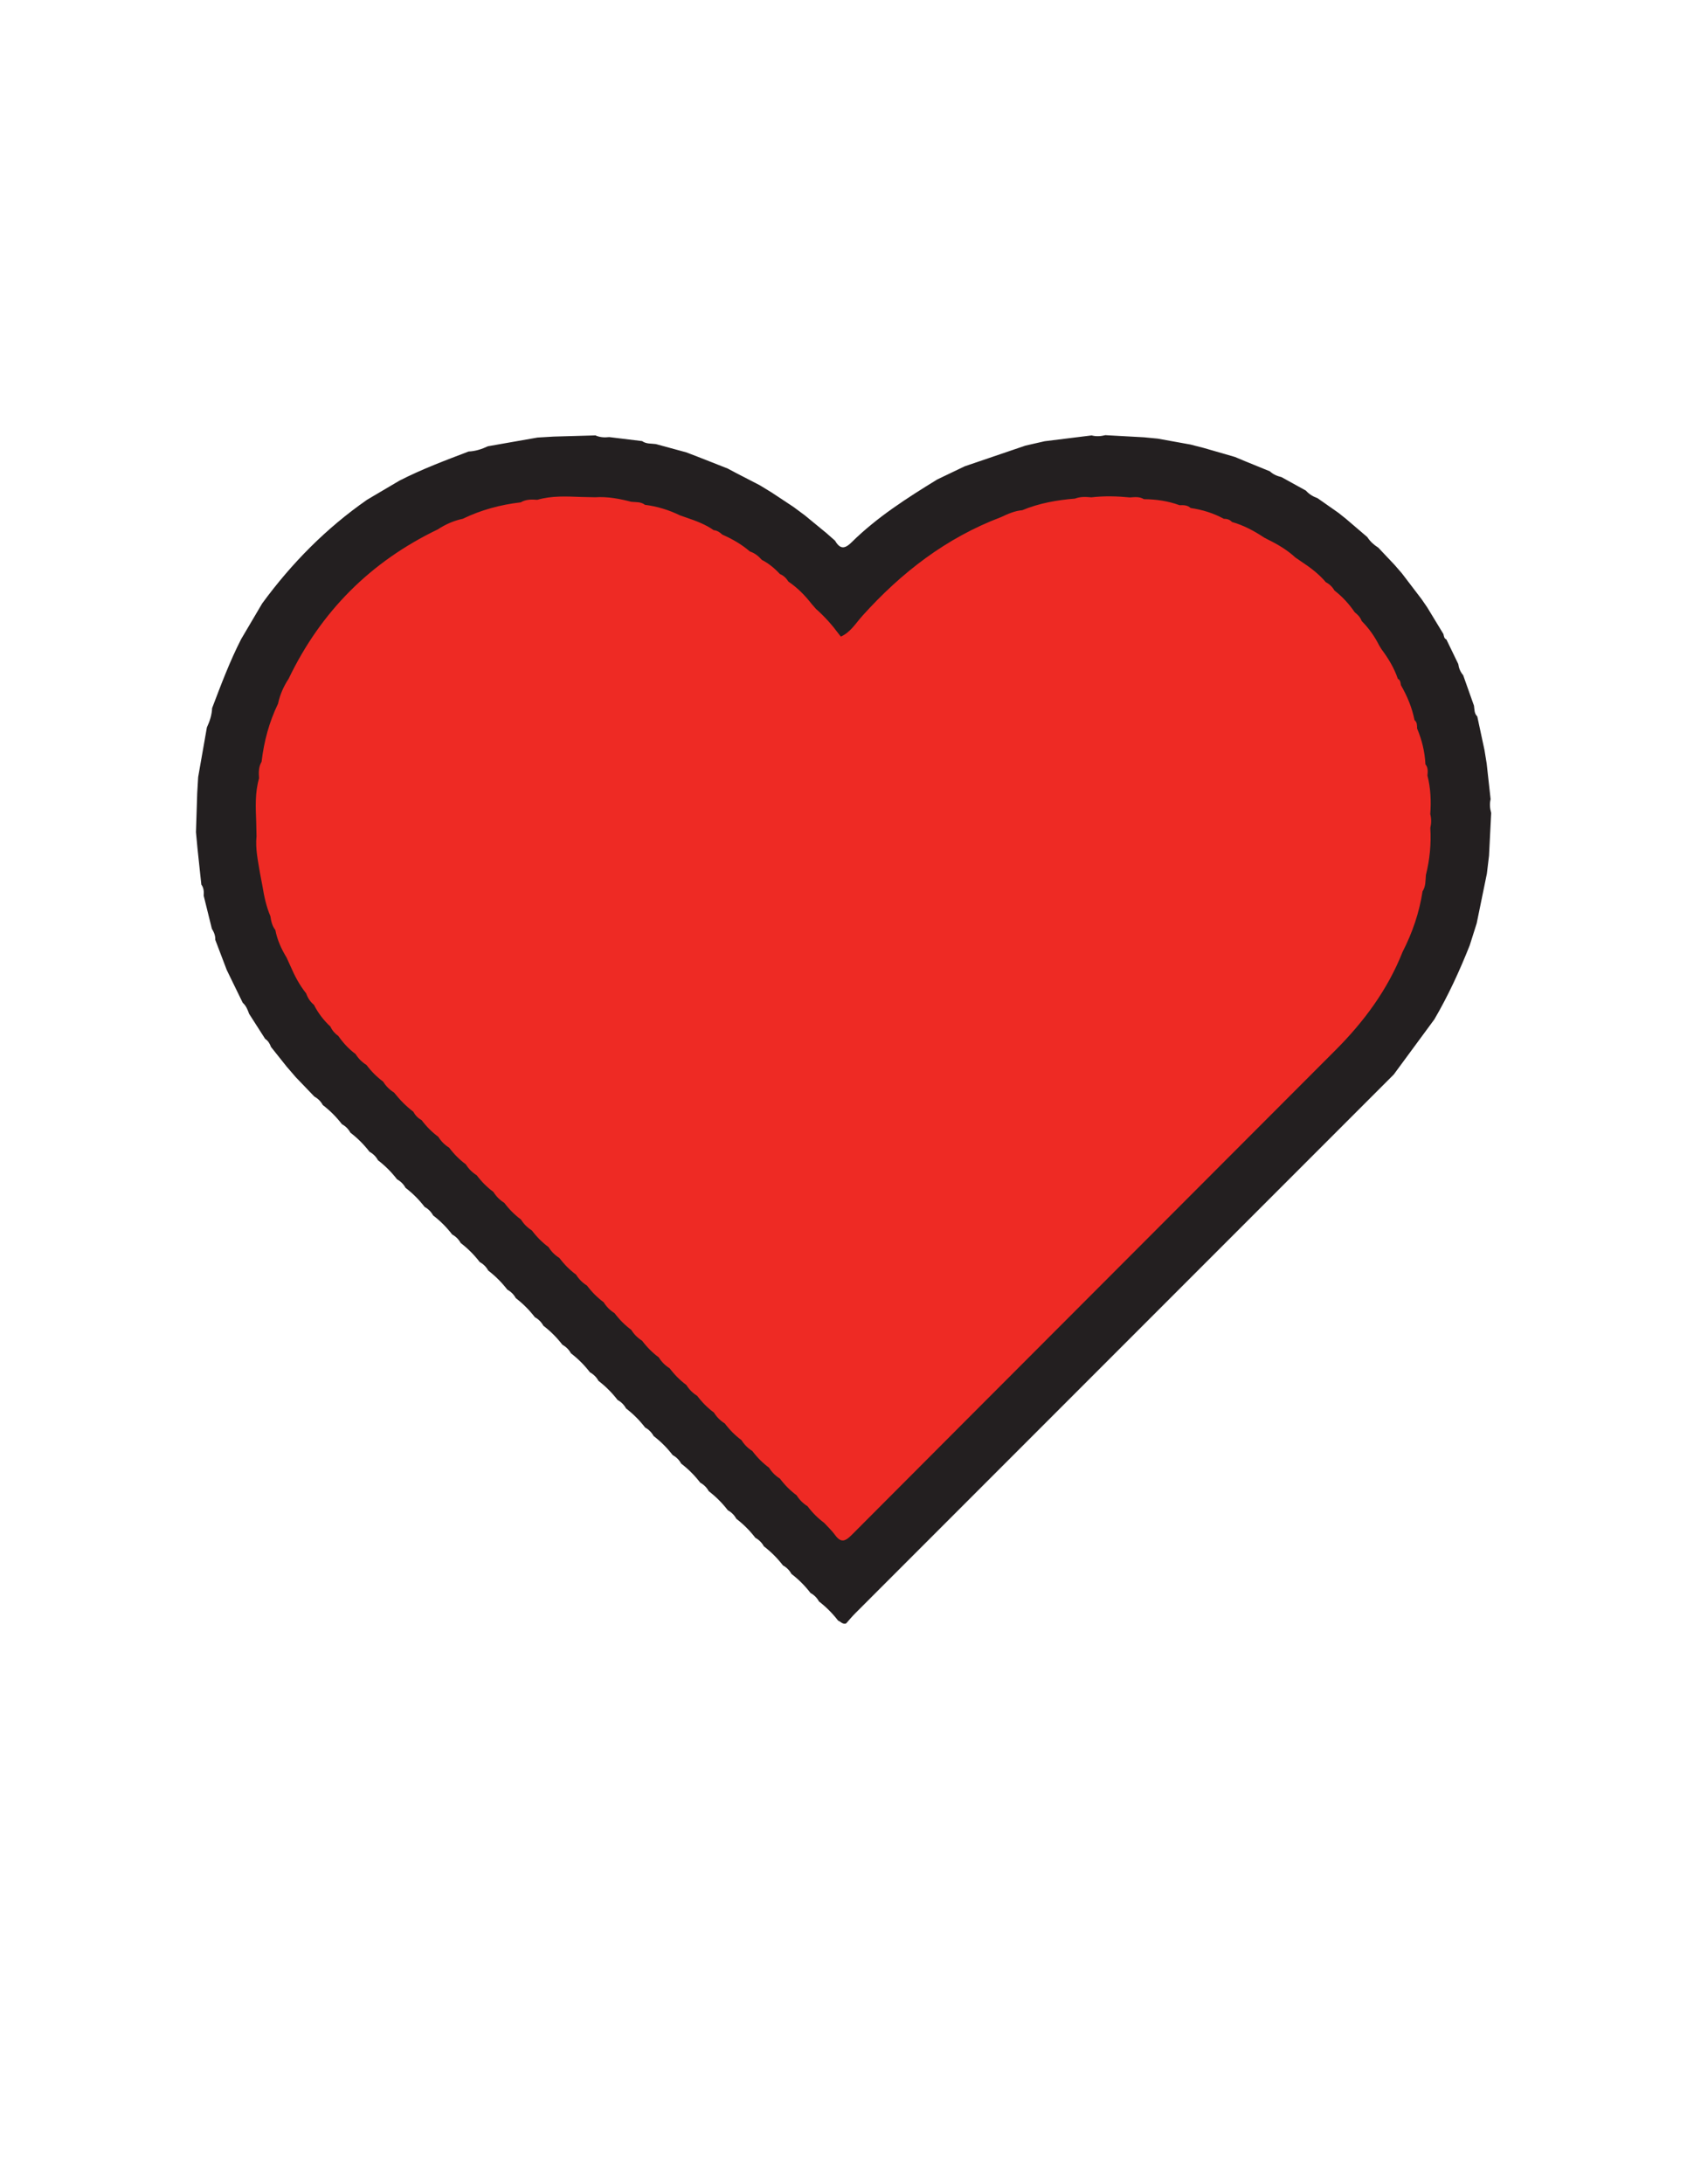 <?xml version="1.0" encoding="utf-8"?>
<!-- Generator: Adobe Illustrator 23.0.4, SVG Export Plug-In . SVG Version: 6.00 Build 0)  -->
<svg version="1.1" id="Layer_1" xmlns="http://www.w3.org/2000/svg" xmlns:xlink="http://www.w3.org/1999/xlink" x="0px" y="0px"
	 viewBox="0 0 612 792" style="enable-background:new 0 0 612 792;" xml:space="preserve">
<style type="text/css">
	.st0{fill:#231F20;}
	.st1{fill:#EE2A24;}
</style>
<path class="st0" d="M304.03,587.63c-2.01-2.61-4.32-4.92-6.92-6.93c-0.73-1.32-1.75-2.35-3.07-3.07c-2.01-2.61-4.32-4.92-6.93-6.93
	c-0.73-1.32-1.75-2.35-3.07-3.07c-2.01-2.61-4.32-4.92-6.93-6.93c-0.73-1.32-1.75-2.35-3.07-3.07c-2.01-2.61-4.32-4.92-6.93-6.93
	c-0.73-1.32-1.75-2.35-3.07-3.07c-2.01-2.61-4.32-4.92-6.93-6.93c-0.73-1.32-1.75-2.35-3.07-3.07c-2.01-2.61-4.32-4.92-6.93-6.93
	c-0.73-1.32-1.75-2.35-3.07-3.07c-2.01-2.61-4.32-4.92-6.93-6.93c-0.73-1.32-1.75-2.35-3.07-3.07c-2.01-2.61-4.32-4.92-6.93-6.93
	c-0.73-1.32-1.75-2.35-3.07-3.07c-2.01-2.61-4.32-4.92-6.93-6.93c-0.73-1.32-1.75-2.35-3.07-3.07c-2.01-2.61-4.32-4.92-6.93-6.93
	c-0.73-1.32-1.75-2.35-3.07-3.07c-2.01-2.61-4.32-4.92-6.93-6.93c-0.73-1.32-1.75-2.35-3.07-3.07c-2.01-2.61-4.32-4.92-6.93-6.93
	c-0.73-1.32-1.75-2.35-3.07-3.07c-2.01-2.61-4.32-4.92-6.93-6.93c-0.73-1.32-1.75-2.35-3.07-3.07c-2.01-2.61-4.32-4.92-6.93-6.93
	c-0.73-1.32-1.75-2.35-3.07-3.07c-2.01-2.61-4.32-4.92-6.93-6.93c-0.73-1.32-1.75-2.35-3.07-3.07c-2.01-2.61-4.32-4.92-6.93-6.93
	c-0.73-1.32-1.75-2.35-3.07-3.07c-2.01-2.61-4.32-4.92-6.93-6.93c-0.73-1.32-1.75-2.35-3.07-3.07c-2.01-2.61-4.32-4.92-6.93-6.93
	c-0.73-1.32-1.75-2.35-3.07-3.07c-2.01-2.61-4.32-4.92-6.93-6.93c-0.73-1.32-1.75-2.35-3.07-3.08c-2.24-2.34-4.49-4.68-6.73-7.01
	c-1.11-1.29-2.22-2.57-3.33-3.86c-1.89-2.38-3.79-4.75-5.68-7.13c-0.43-1.18-1.03-2.23-2.12-2.93c-1.94-3.03-3.88-6.06-5.82-9.09
	c-0.53-1.47-1.09-2.92-2.31-3.99c-1.44-2.94-2.87-5.89-4.31-8.83c-0.5-1.03-1-2.06-1.5-3.09c-1.39-3.64-2.78-7.29-4.16-10.93
	c0.08-1.48-0.47-2.77-1.23-4c-0.99-4-1.98-7.99-2.97-11.99c0.11-1.42,0.05-2.81-0.85-4.02c-0.46-4.32-0.92-8.65-1.38-12.97
	c-0.19-2.02-0.38-4.03-0.57-6.05c0.15-4.69,0.3-9.38,0.45-14.07c0.12-1.97,0.24-3.94,0.35-5.9c1.05-6,2.11-12,3.16-18
	c1.04-2.22,1.79-4.52,1.9-7c3.23-8.48,6.41-16.98,10.56-25.07c2.53-4.29,5.07-8.59,7.6-12.88c10.67-14.57,23.2-27.27,38.06-37.61
	c3.92-2.31,7.83-4.62,11.75-6.93c8.1-4.15,16.6-7.33,25.08-10.56c2.47-0.11,4.78-0.85,7-1.9c6-1.05,12-2.11,18-3.16
	c1.97-0.12,3.93-0.24,5.9-0.35c5.04-0.14,10.08-0.28,15.11-0.43c1.61,0.73,3.29,0.81,5.01,0.62c3.98,0.48,7.95,0.97,11.93,1.45
	c1.49,1.09,3.28,0.84,4.95,1.07c3.67,1,7.35,2,11.02,3c1.36,0.52,2.72,1.04,4.09,1.56c3.65,1.44,7.31,2.88,10.96,4.31
	c1.02,0.54,2.03,1.08,3.05,1.62c2.87,1.48,5.73,2.96,8.6,4.44c1.46,0.89,2.93,1.79,4.39,2.68c2.62,1.74,5.25,3.47,7.87,5.21
	c1.36,1.01,2.72,2.02,4.09,3.03c2.62,2.16,5.24,4.32,7.87,6.47c1.02,0.9,2.04,1.79,3.06,2.69c1.72,2.88,3.29,3.33,6,0.65
	c9.23-9.13,20.12-16.07,31.13-22.83c3.31-1.59,6.62-3.17,9.94-4.76c7.34-2.5,14.68-5,22.02-7.5c2.33-0.53,4.66-1.06,6.99-1.59
	c5.68-0.7,11.35-1.41,17.03-2.11c1.67,0.45,3.33,0.32,4.99-0.09c4.66,0.26,9.33,0.51,13.99,0.77c1.66,0.16,3.32,0.32,4.98,0.48
	c3.97,0.72,7.94,1.43,11.91,2.15c1.61,0.41,3.22,0.83,4.83,1.24c3.76,1.09,7.52,2.18,11.29,3.26c1.27,0.53,2.53,1.06,3.8,1.59
	c2.96,1.21,5.92,2.42,8.88,3.62c1.2,1.11,2.64,1.73,4.21,2.1c2.95,1.63,5.9,3.25,8.84,4.88c1.17,1.31,2.63,2.18,4.27,2.78
	c2.52,1.76,5.03,3.53,7.55,5.29c0.88,0.7,1.76,1.39,2.63,2.09c2.62,2.24,5.23,4.47,7.85,6.71c1.02,1.59,2.39,2.82,3.97,3.82
	c1.96,2.08,3.93,4.16,5.89,6.23c0.9,1.03,1.79,2.07,2.69,3.1c2.39,3.13,4.78,6.26,7.17,9.4c0.68,0.99,1.35,1.97,2.03,2.96
	c1.95,3.22,3.91,6.43,5.86,9.65c0.19,0.74,0.21,1.58,1.07,1.95c1.44,2.97,2.87,5.94,4.31,8.9c0.21,1.52,0.77,2.89,1.78,4.06
	c1.31,3.68,2.62,7.37,3.92,11.05c0.21,1.36,0.06,2.83,1.2,3.91c0.87,4.05,1.74,8.1,2.61,12.16c0.26,1.61,0.52,3.23,0.79,4.84
	c0.48,4.34,0.96,8.67,1.44,13.01c-0.41,1.68-0.27,3.33,0.21,4.98c-0.26,5.18-0.53,10.35-0.79,15.53c-0.26,2.17-0.52,4.33-0.78,6.5
	c-1.23,6-2.46,12-3.69,18c-0.84,2.66-1.68,5.32-2.53,7.98c-3.67,9.24-7.8,18.25-12.83,26.84c-4.91,6.67-9.82,13.33-14.73,20
	c-24.72,24.72-49.45,49.44-74.17,74.17c-40.4,40.4-80.8,80.79-121.19,121.2c-1.16,1.16-2.21,2.44-3.3,3.67
	C305.68,589.08,304.98,588.02,304.03,587.63z"/>
<path class="st1" d="M104.7,246.13c-1.83,2.78-3.15,5.78-3.84,9.04c-3.22,6.66-5.11,13.7-5.96,21.04c-1.12,1.88-1.08,3.93-0.92,6
	c-1.53,5.26-1.22,10.63-1.03,16c0.04,1.67,0.07,3.34,0.11,5.01c-0.46,4.5,0.52,8.87,1.24,13.26c0.31,1.62,0.61,3.25,0.92,4.87
	c0.61,3.71,1.38,7.38,2.87,10.85c0.26,1.8,0.64,3.55,1.8,5.03c0.69,3.6,2.17,6.87,4.07,9.98c0.48,1.05,0.96,2.09,1.43,3.14
	c1.5,3.51,3.28,6.86,5.68,9.86c0.56,1.63,1.47,3.03,2.81,4.14c1.53,2.99,3.53,5.62,5.99,7.9c0.64,1.4,1.62,2.52,2.87,3.4
	c1.74,2.51,3.79,4.73,6.25,6.55c1.02,1.63,2.34,2.95,3.96,3.96c1.72,2.3,3.73,4.32,6.04,6.04c1.02,1.63,2.34,2.95,3.96,3.96
	c2.06,2.6,4.36,4.96,7.01,6.97c0.69,1.31,1.68,2.33,2.99,3.03c1.72,2.3,3.73,4.32,6.04,6.04c1.02,1.63,2.34,2.95,3.96,3.96
	c1.72,2.3,3.73,4.32,6.04,6.04c1.02,1.63,2.34,2.95,3.96,3.96c1.72,2.3,3.73,4.32,6.04,6.04c1.02,1.63,2.34,2.95,3.96,3.96
	c1.72,2.3,3.73,4.32,6.04,6.04c1.02,1.63,2.34,2.95,3.96,3.96c1.72,2.3,3.73,4.32,6.04,6.04c1.02,1.63,2.34,2.95,3.96,3.96
	c1.72,2.3,3.73,4.32,6.04,6.04c1.02,1.63,2.34,2.95,3.96,3.96c1.72,2.3,3.73,4.32,6.04,6.04c1.02,1.63,2.34,2.95,3.96,3.96
	c1.72,2.3,3.73,4.32,6.04,6.04c1.02,1.63,2.34,2.95,3.96,3.96c1.72,2.3,3.73,4.32,6.04,6.04c1.02,1.63,2.34,2.95,3.96,3.96
	c1.72,2.3,3.73,4.32,6.04,6.04c1.02,1.63,2.34,2.95,3.96,3.96c1.72,2.3,3.73,4.32,6.04,6.04c1.02,1.63,2.34,2.95,3.96,3.96
	c1.72,2.3,3.73,4.32,6.04,6.04c1.02,1.63,2.34,2.95,3.96,3.96c1.72,2.3,3.73,4.32,6.04,6.04c1.02,1.63,2.34,2.95,3.96,3.96
	c1.72,2.3,3.73,4.32,6.04,6.04c1.02,1.63,2.34,2.95,3.96,3.96c1.72,2.3,3.73,4.32,6.04,6.04c1.33,1.46,2.81,2.82,3.96,4.41
	c2.18,3,3.74,2.28,6.11-0.1c58.45-58.63,117-117.15,175.47-175.75c10.29-10.31,18.87-21.87,24.28-35.55
	c3.57-6.96,6.08-14.26,7.26-22c1.21-1.81,1.03-3.91,1.22-5.94c1.41-5.6,1.95-11.28,1.6-17.05c0.38-1.67,0.42-3.34-0.02-5.01
	c0.35-4.71,0.15-9.39-1.02-13.99c0.12-1.42,0.28-2.84-0.73-4.06c-0.22-4.52-1.27-8.85-3.03-13.02c-0.03-1.09,0.06-2.21-0.92-3
	c-0.91-4.52-2.64-8.71-4.94-12.68c-0.18-0.86-0.14-1.83-1.12-2.31c-1.33-3.92-3.44-7.4-5.9-10.69c-0.28-0.46-0.56-0.91-0.85-1.37
	c-1.65-3.3-3.76-6.28-6.37-8.9c-0.47-1.34-1.41-2.3-2.5-3.15c-2.05-3.01-4.49-5.67-7.37-7.91c-0.76-1.31-1.8-2.32-3.14-3.02
	c-2.53-3.01-5.64-5.33-8.9-7.48c-0.71-0.49-1.42-0.97-2.13-1.46c-2.93-2.71-6.32-4.72-9.88-6.47c-0.48-0.25-0.97-0.5-1.45-0.76
	c-3.64-2.42-7.46-4.47-11.69-5.66c-0.79-0.88-1.81-1.18-2.96-1.16c-3.77-2.06-7.81-3.29-12.04-3.91c-1.15-1.08-2.57-1.06-4-1.01
	c-4.18-1.53-8.51-2.16-12.95-2.19c-1.59-1-3.34-0.74-5.06-0.63c-4.66-0.46-9.32-0.58-13.98-0.04c-2.01-0.18-4.01-0.29-5.95,0.46
	c-6.57,0.53-13.01,1.67-19.14,4.21c-2.75,0.24-5.22,1.34-7.67,2.5c-19.91,7.52-36.19,20.11-50.31,35.79
	c-2.41,2.68-4.3,5.97-7.82,7.54c-0.21-0.26-0.42-0.51-0.62-0.77c-2.48-3.36-5.23-6.47-8.37-9.23c-0.53-0.6-1.05-1.2-1.58-1.8
	c-2.42-3.12-5.16-5.91-8.44-8.13c-0.77-1.21-1.73-2.2-3.09-2.75c-1.91-2.06-4.04-3.84-6.56-5.13c-1.2-1.37-2.59-2.48-4.35-3.06
	c-3-2.59-6.4-4.53-10.01-6.12c-0.88-0.83-1.85-1.49-3.11-1.6c-3.01-2.11-6.41-3.37-9.86-4.54c-0.78-0.27-1.57-0.55-2.35-0.82
	c-4.04-1.96-8.28-3.28-12.74-3.83c-1.47-1.16-3.25-0.93-4.95-1.1c-4.29-1.12-8.62-1.94-13.09-1.64c-1.67-0.04-3.34-0.08-5.01-0.11
	c-5.37-0.2-10.74-0.5-16,1.03c-2.07-0.16-4.12-0.2-6,0.92c-7.33,0.85-14.37,2.74-21.04,5.96c-3.26,0.69-6.26,2.01-9.04,3.84
	C134.46,203.66,116.41,221.72,104.7,246.13z"/>
</svg>
